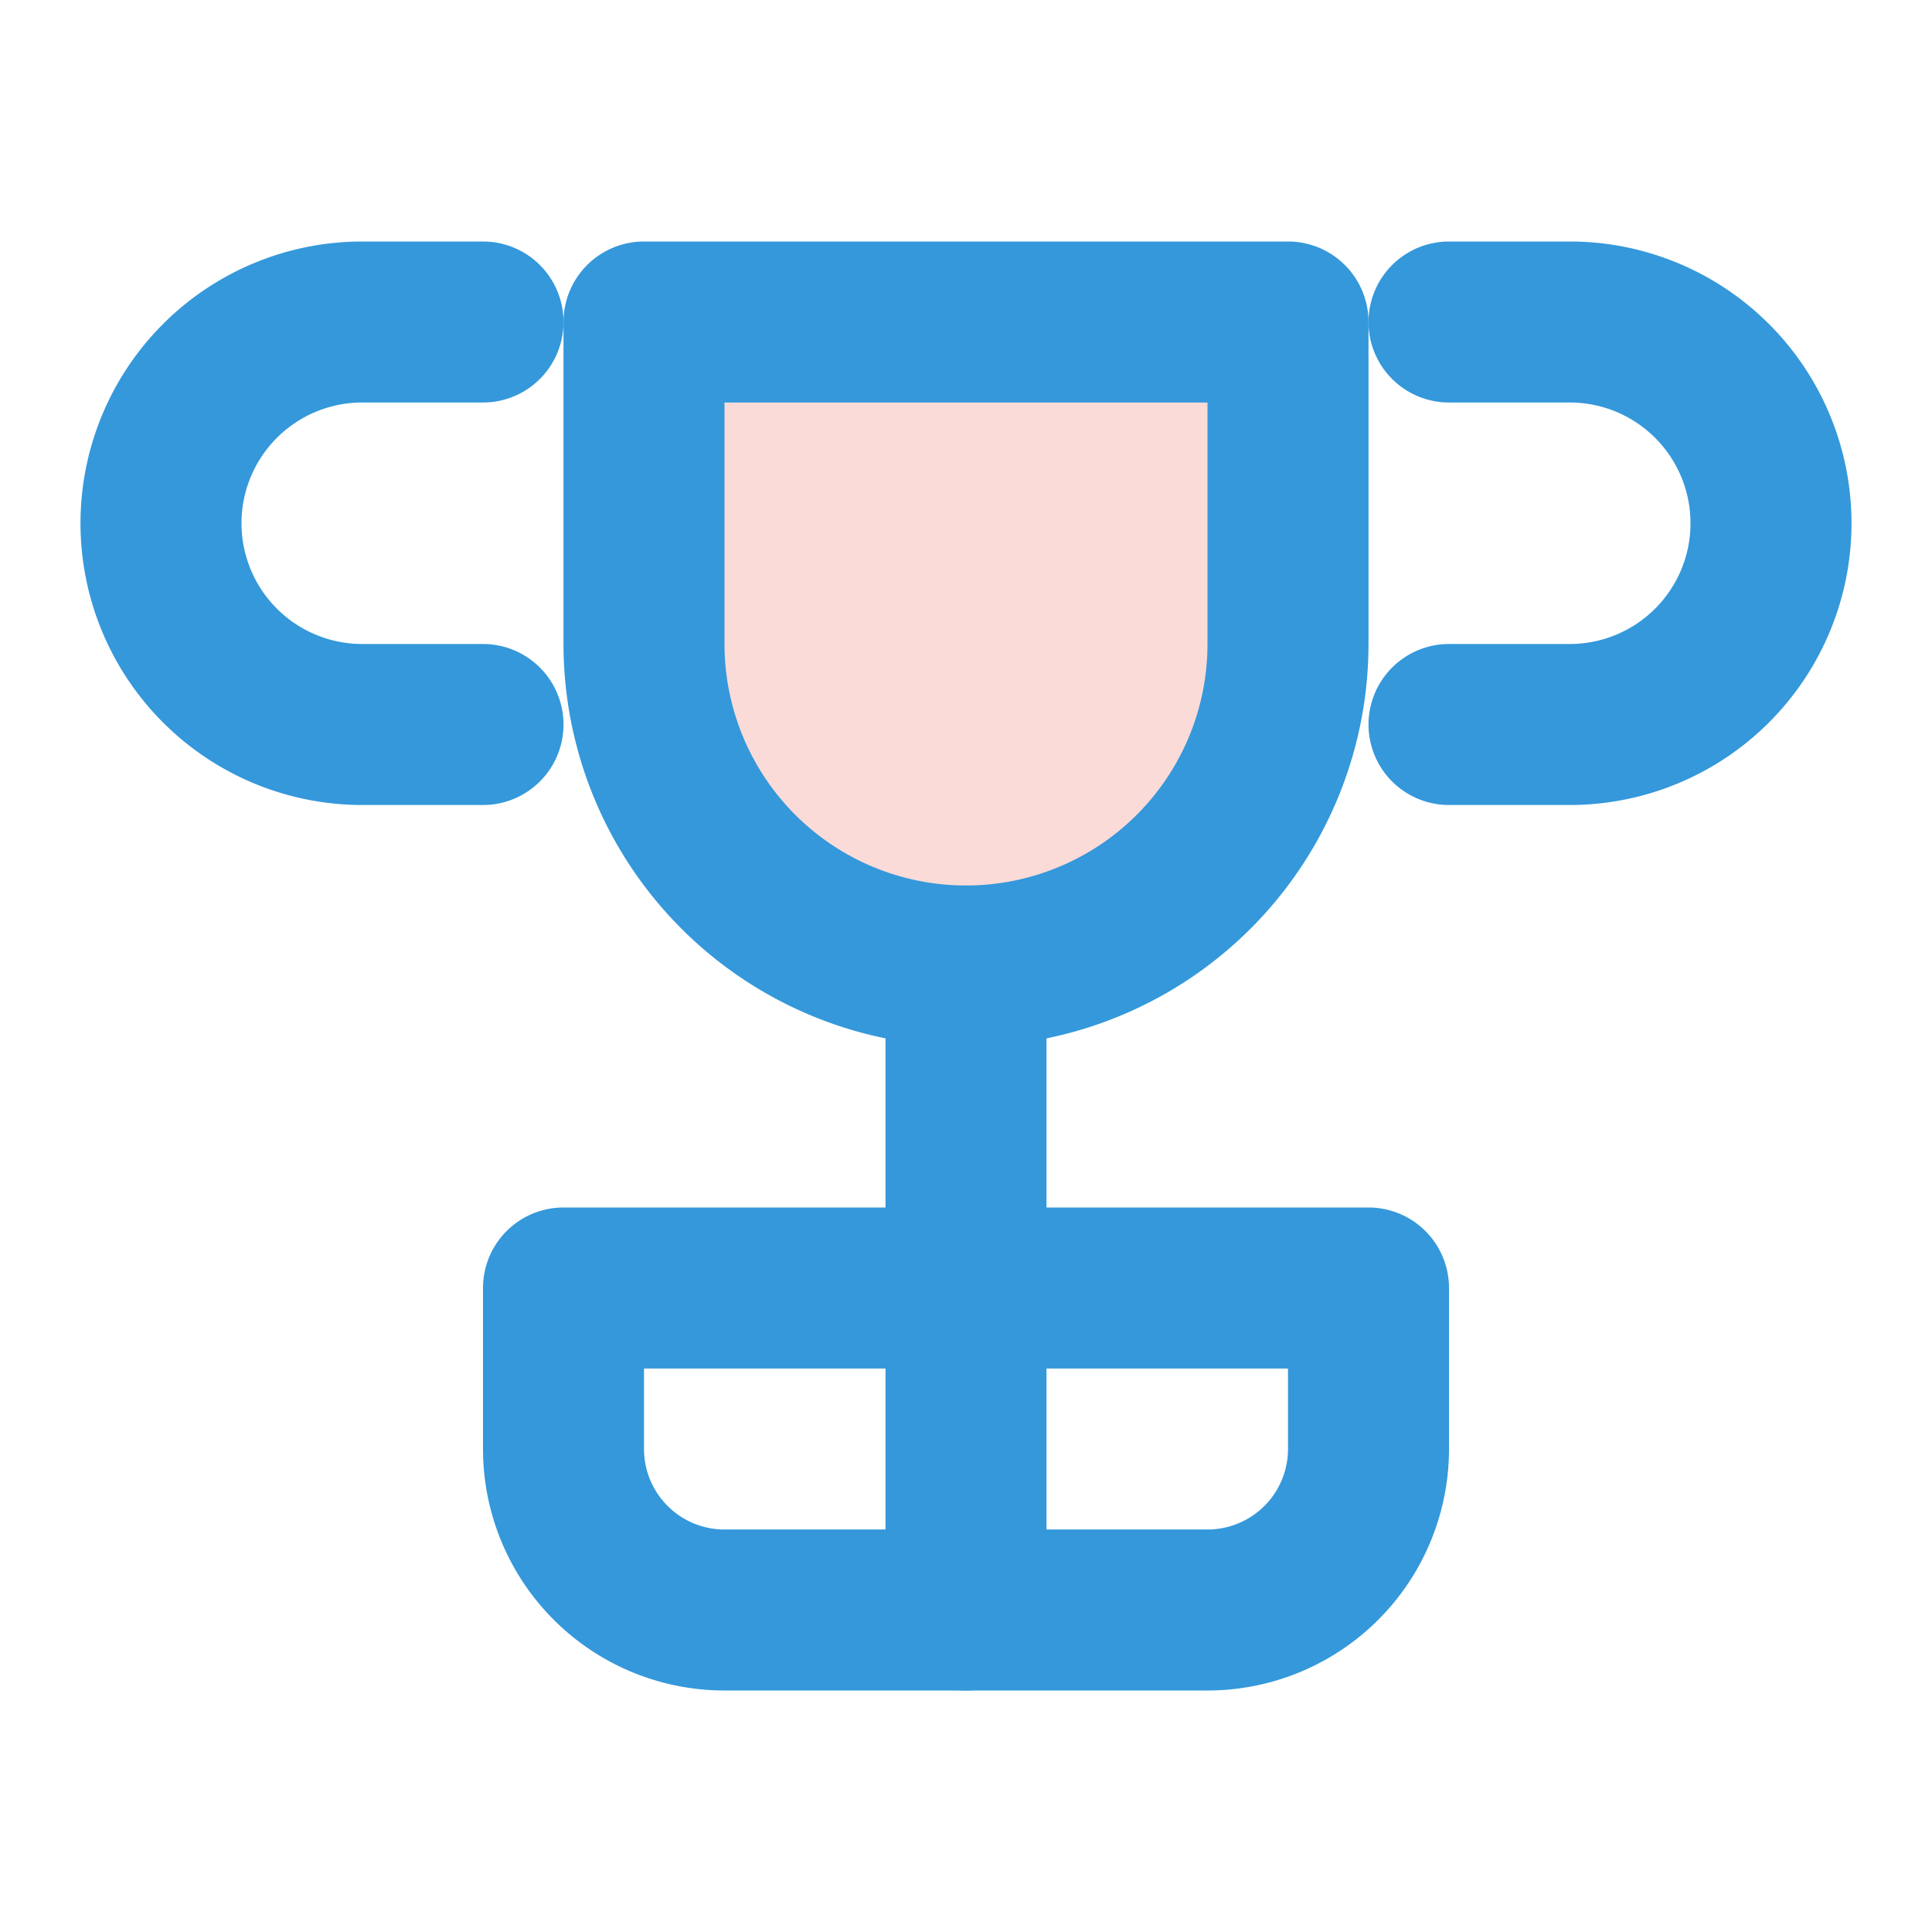<svg xmlns="http://www.w3.org/2000/svg" width="24" height="24" viewBox="0 0 24 24" fill="none" stroke="#3498db" stroke-width="2" stroke-linecap="round" stroke-linejoin="round">
  <path d="M6 9H4.5a2.5 2.5 0 0 1 0-5H6" />
  <path d="M18 9h1.5a2.5 2.5 0 0 0 0-5H18" />
  <path d="M12 12a4 4 0 0 0 4-4V4H8v4a4 4 0 0 0 4 4Z" fill="#e74c3c" fill-opacity="0.2" />
  <path d="M15 20H9a2 2 0 0 1-2-2v-2h10v2a2 2 0 0 1-2 2Z" />
  <path d="M12 12v8" />
</svg> 